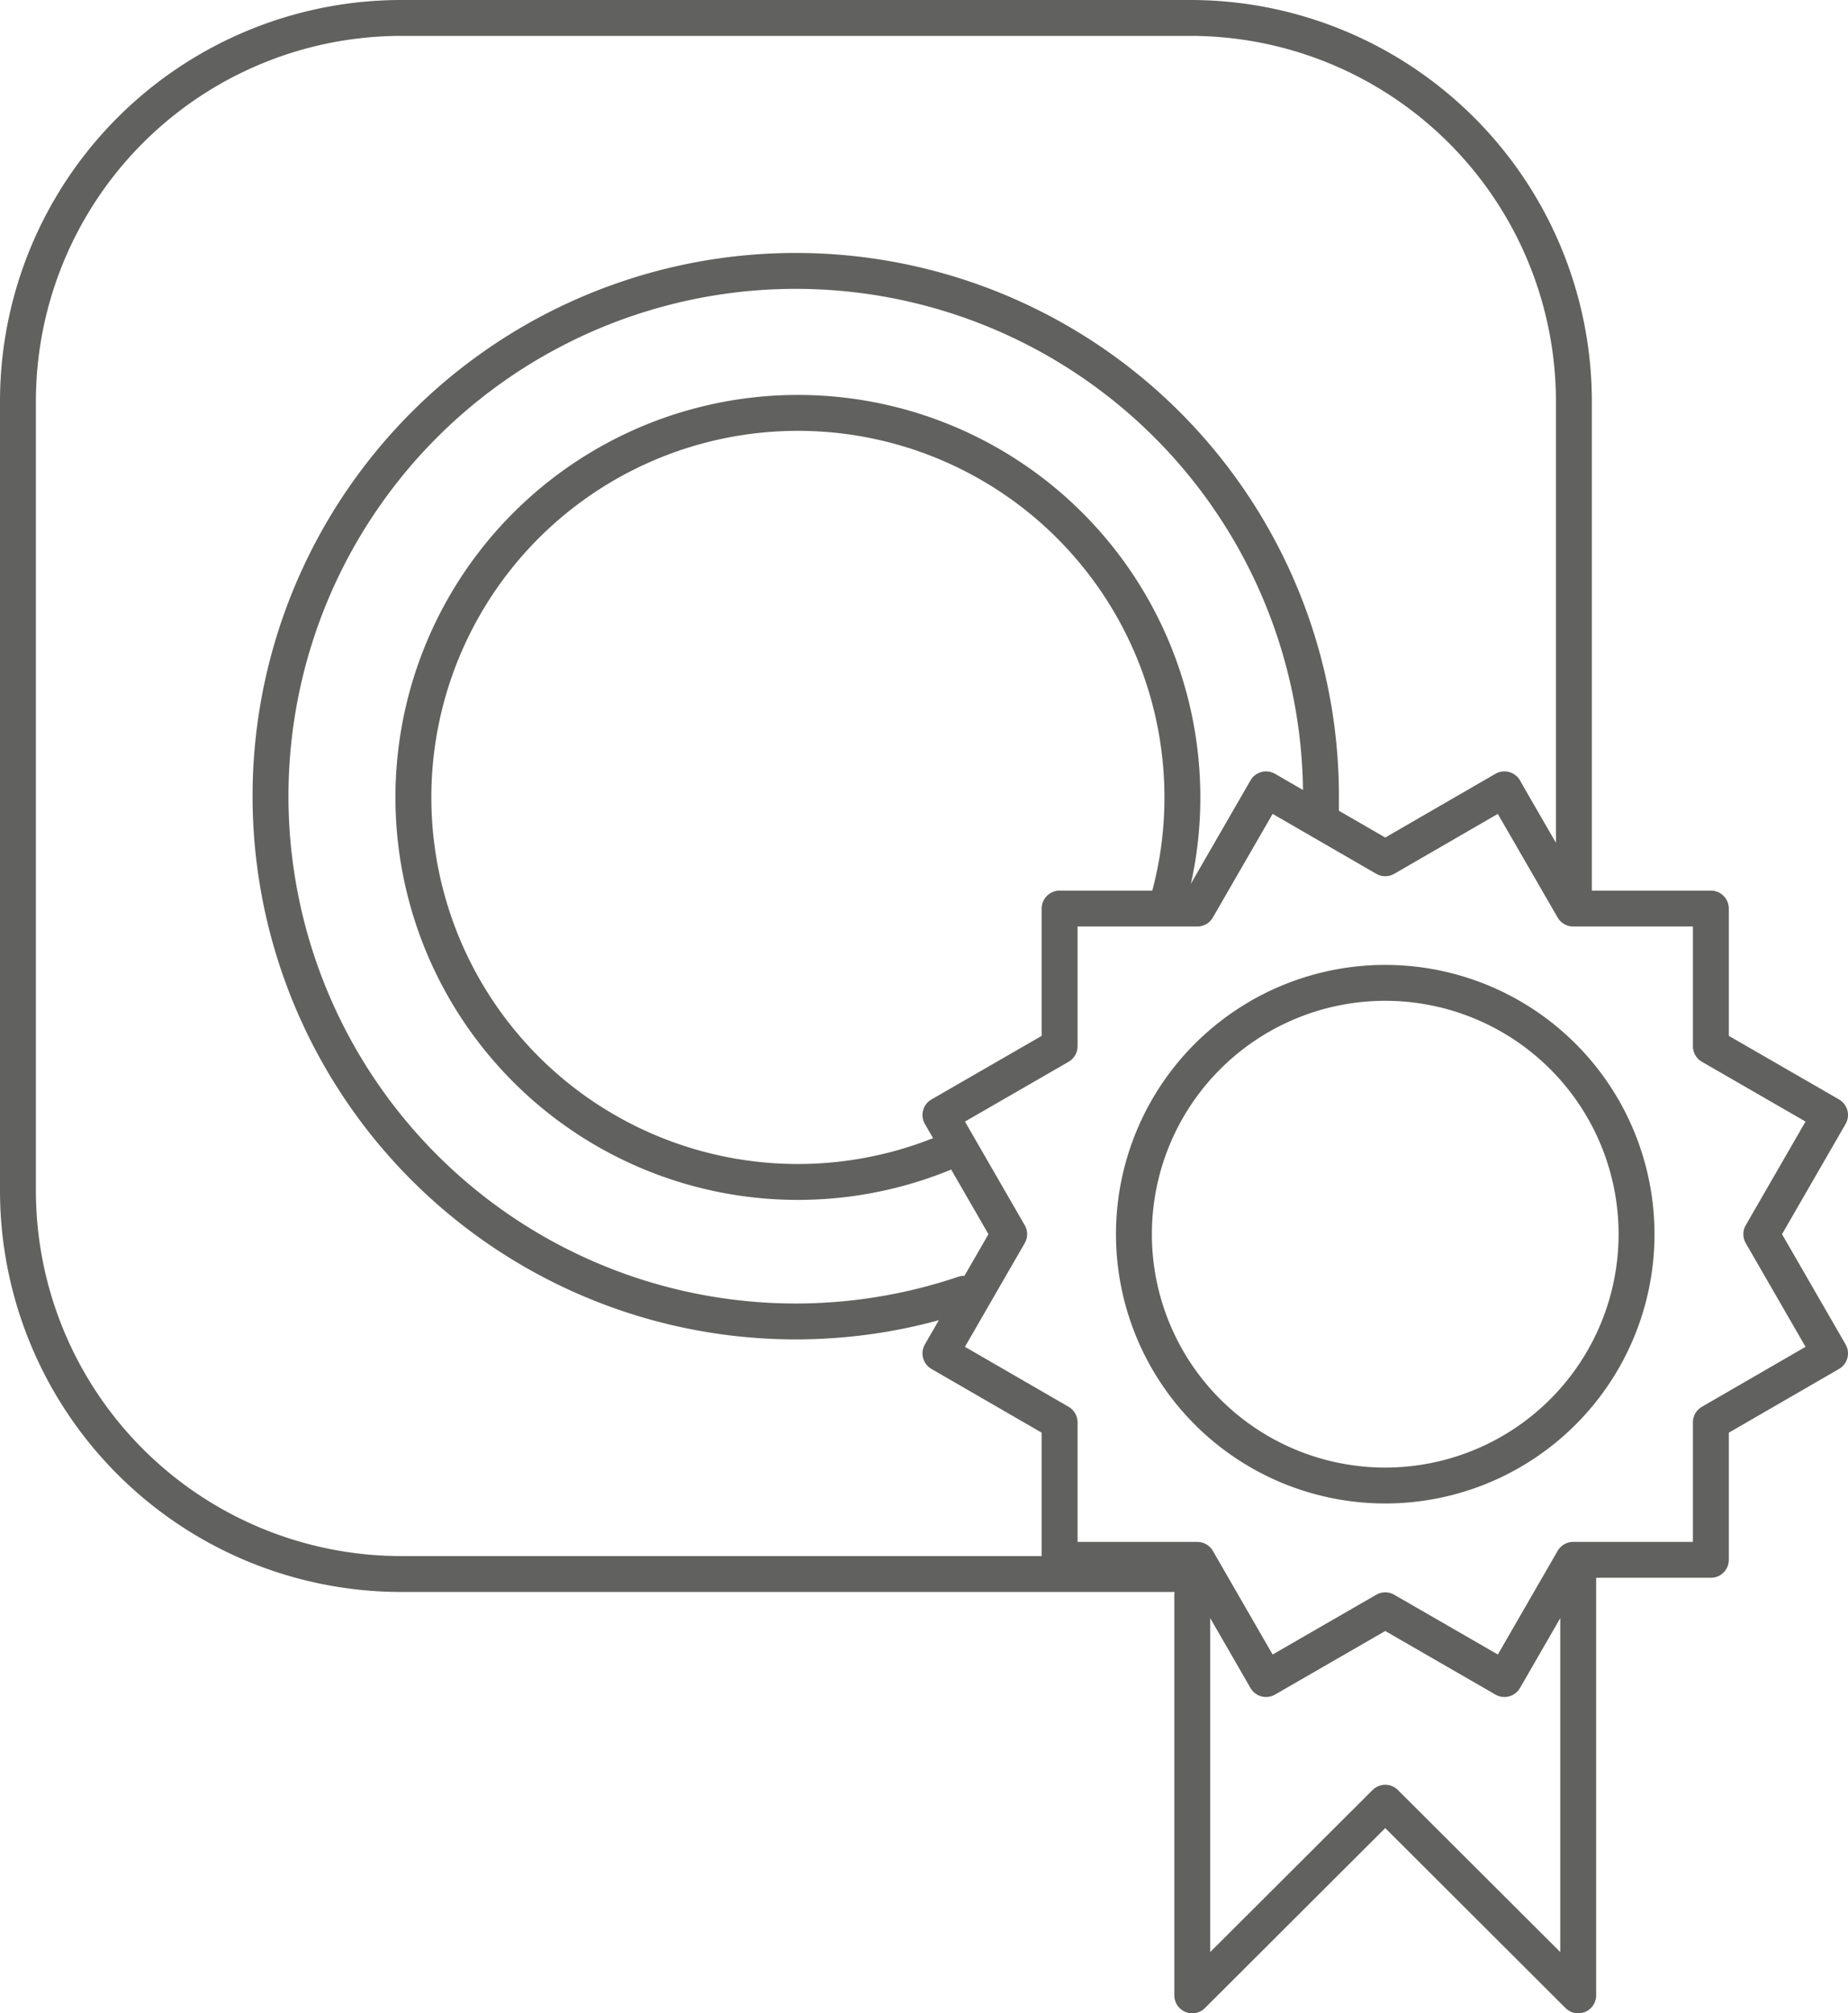 <svg id="Layer_1" data-name="Layer 1" xmlns="http://www.w3.org/2000/svg" viewBox="0 0 102.95 112.15"><defs><style>.cls-1{fill:none;stroke:#61615f;stroke-linecap:round;stroke-linejoin:round;stroke-width:2px;}</style></defs><polyline class="cls-1" points="87.92 87.79 87.92 111.15 77.17 100.42 66.42 111.15 66.42 88.84"/><polyline class="cls-1" points="84.14 44.55 83.81 43.97 77.17 47.81 70.53 43.97 66.7 50.61 59.03 50.61 59.03 58.28 52.39 62.11 56.22 68.75 52.39 75.39 59.03 79.23 59.03 86.89 66.7 86.89 70.53 93.53 77.17 89.7 83.81 93.53 87.64 86.89 95.31 86.89 95.31 79.23 101.95 75.39 98.12 68.75 101.95 62.11 95.31 58.28 95.31 50.61 87.64 50.61 84.14 44.55"/><path class="cls-1" d="M96.39,69.37a14,14,0,1,1-14-14A14,14,0,0,1,96.39,69.37Z" transform="translate(-5.22 -0.62)"/><path class="cls-1" d="M92.9,47.69" transform="translate(-5.22 -0.62)"/><path class="cls-1" d="M71.28,88.3H27.58A21.36,21.36,0,0,1,6.22,66.94V23A21.36,21.36,0,0,1,27.58,1.62h44A21.37,21.37,0,0,1,92.9,23V50.8" transform="translate(-5.22 -0.62)"/><path class="cls-1" d="M58.31,64.64a21.42,21.42,0,1,1,12.5-16.15,22.47,22.47,0,0,1-.52,2.33" transform="translate(-5.22 -0.62)"/><path class="cls-1" d="M60.16,61.65" transform="translate(-5.22 -0.62)"/><path class="cls-1" d="M66.64,55.37" transform="translate(-5.22 -0.62)"/><path class="cls-1" d="M63.31,69.65" transform="translate(-5.22 -0.62)"/><path class="cls-1" d="M58.92,72.69A29.26,29.26,0,1,1,78.81,45c0,.31,0,.62,0,.93" transform="translate(-5.22 -0.62)"/></svg>